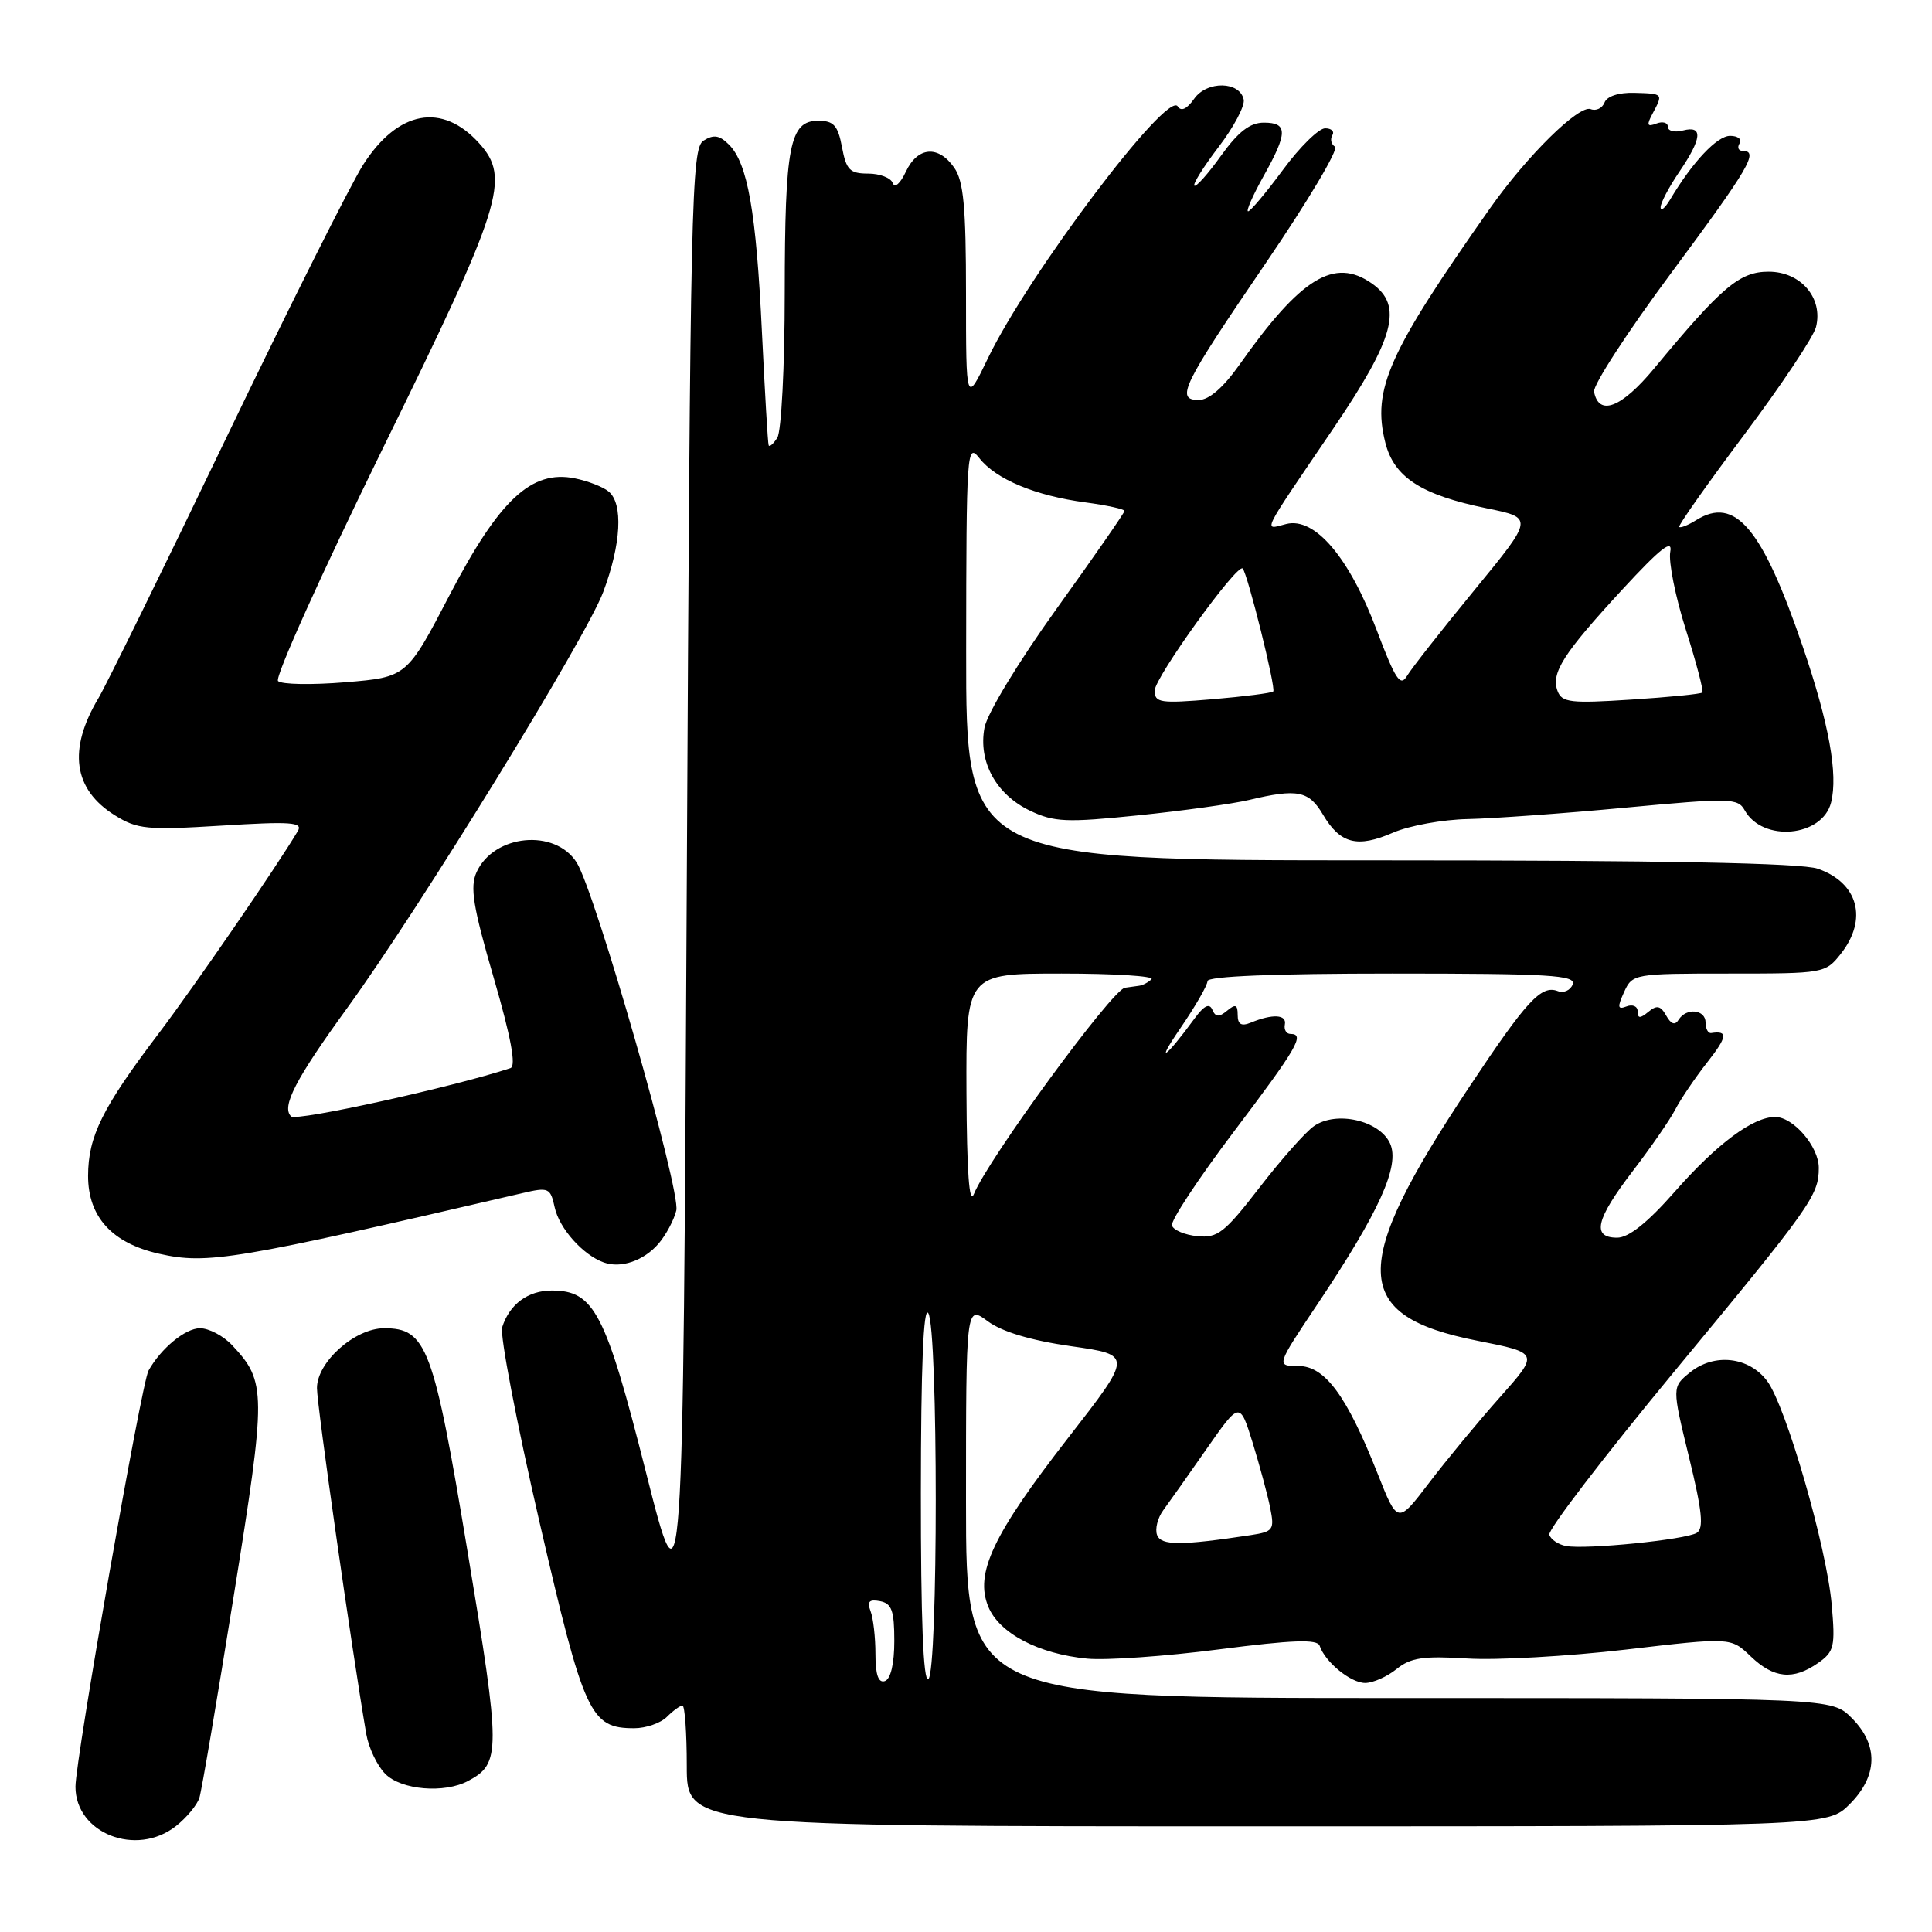 <?xml version="1.0" encoding="UTF-8" standalone="no"?>
<!DOCTYPE svg PUBLIC "-//W3C//DTD SVG 1.1//EN" "http://www.w3.org/Graphics/SVG/1.1/DTD/svg11.dtd" >
<svg xmlns="http://www.w3.org/2000/svg" xmlns:xlink="http://www.w3.org/1999/xlink" version="1.1" viewBox="0 0 256 256">
 <g >
 <path fill="currentColor"
d=" M 23.31 241.97 C 24.72 240.86 26.12 239.17 26.42 238.22 C 26.72 237.28 28.77 225.18 30.99 211.35 C 35.31 184.44 35.30 183.09 30.76 178.25 C 29.60 177.01 27.68 176.00 26.50 176.00 C 24.56 176.00 21.33 178.66 19.68 181.61 C 18.75 183.26 10.00 233.14 10.00 236.75 C 10.00 242.93 18.06 246.10 23.31 241.97 Z  M 245.08 239.08 C 248.84 235.31 248.94 231.22 245.36 227.64 C 242.73 225.00 242.73 225.00 185.36 225.00 C 128.00 225.00 128.00 225.00 128.00 198.97 C 128.00 172.94 128.00 172.94 130.89 175.08 C 132.77 176.47 136.61 177.62 141.93 178.38 C 150.08 179.54 150.08 179.54 141.54 190.52 C 131.56 203.35 129.13 208.49 130.96 212.91 C 132.42 216.43 137.62 219.16 144.06 219.78 C 146.57 220.02 154.44 219.47 161.54 218.55 C 171.30 217.29 174.56 217.18 174.86 218.07 C 175.57 220.22 178.97 223.00 180.89 223.00 C 181.93 223.00 183.80 222.17 185.05 221.16 C 186.92 219.65 188.58 219.40 194.41 219.76 C 198.31 220.01 207.76 219.47 215.42 218.58 C 229.34 216.95 229.34 216.95 231.97 219.47 C 235.03 222.41 237.61 222.66 240.90 220.36 C 243.05 218.85 243.20 218.19 242.71 212.61 C 242.04 204.99 236.66 186.37 234.17 183.01 C 231.76 179.77 227.15 179.25 223.94 181.85 C 221.54 183.79 221.54 183.79 223.80 193.07 C 225.55 200.23 225.78 202.52 224.83 203.11 C 223.36 204.02 210.08 205.35 207.49 204.85 C 206.49 204.66 205.49 203.99 205.29 203.36 C 205.08 202.73 212.53 193.01 221.84 181.75 C 240.00 159.81 241.00 158.40 241.00 154.75 C 241.00 151.93 237.63 148.00 235.21 148.00 C 232.27 148.01 227.51 151.55 221.93 157.89 C 218.31 162.01 215.81 164.00 214.28 164.00 C 210.87 164.00 211.44 161.58 216.35 155.17 C 218.74 152.05 221.28 148.38 221.99 147.00 C 222.71 145.62 224.61 142.81 226.23 140.75 C 228.89 137.36 229.00 136.53 226.75 136.88 C 226.34 136.95 226.00 136.33 226.00 135.50 C 226.00 133.75 223.44 133.48 222.42 135.13 C 221.95 135.89 221.42 135.72 220.78 134.57 C 220.04 133.25 219.54 133.14 218.42 134.07 C 217.32 134.98 217.00 134.96 217.00 134.02 C 217.00 133.34 216.34 133.04 215.54 133.35 C 214.34 133.81 214.28 133.48 215.20 131.45 C 216.30 129.04 216.51 129.00 229.09 129.00 C 241.69 129.00 241.88 128.97 243.93 126.37 C 247.53 121.79 246.22 116.97 240.87 115.11 C 238.71 114.35 220.32 114.00 182.85 114.00 C 128.00 114.00 128.00 114.00 128.02 86.25 C 128.04 59.77 128.12 58.60 129.77 60.71 C 131.96 63.51 137.20 65.69 143.83 66.57 C 146.67 66.95 149.00 67.46 149.00 67.70 C 149.00 67.94 144.97 73.75 140.04 80.61 C 134.96 87.68 130.80 94.53 130.45 96.42 C 129.60 100.93 132.00 105.30 136.50 107.43 C 139.67 108.94 141.32 109.01 150.79 108.04 C 156.68 107.44 163.30 106.52 165.50 106.00 C 171.92 104.47 173.43 104.77 175.30 107.94 C 177.59 111.81 179.85 112.39 184.59 110.33 C 186.74 109.40 191.20 108.59 194.50 108.53 C 197.80 108.46 207.19 107.79 215.36 107.02 C 229.30 105.72 230.28 105.74 231.19 107.38 C 233.58 111.64 241.48 110.91 242.63 106.33 C 243.57 102.58 242.35 95.85 238.88 85.69 C 233.50 69.94 229.93 65.69 224.75 68.92 C 223.68 69.59 222.67 69.99 222.50 69.82 C 222.34 69.64 226.22 64.14 231.12 57.60 C 236.03 51.05 240.30 44.64 240.63 43.34 C 241.60 39.49 238.62 36.00 234.36 36.00 C 230.50 36.00 228.18 37.96 219.15 48.86 C 214.85 54.04 211.85 55.20 211.22 51.91 C 211.06 51.05 215.66 43.96 221.46 36.15 C 231.77 22.25 233.09 20.00 230.94 20.00 C 230.36 20.00 230.16 19.55 230.50 19.00 C 230.84 18.45 230.28 18.00 229.25 18.00 C 227.52 18.00 224.25 21.48 221.29 26.46 C 220.62 27.58 220.05 28.04 220.04 27.48 C 220.02 26.92 221.13 24.81 222.50 22.79 C 225.54 18.32 225.69 16.59 223.00 17.29 C 221.90 17.58 221.00 17.36 221.00 16.80 C 221.00 16.24 220.31 16.05 219.48 16.37 C 218.25 16.84 218.15 16.59 218.98 15.04 C 220.39 12.39 220.41 12.41 216.57 12.30 C 214.50 12.24 212.93 12.75 212.61 13.58 C 212.31 14.34 211.49 14.74 210.77 14.46 C 209.21 13.87 202.33 20.65 197.45 27.58 C 183.96 46.75 181.79 51.59 183.56 58.64 C 184.71 63.24 188.32 65.58 197.03 67.36 C 203.22 68.62 203.22 68.62 195.36 78.20 C 191.04 83.47 187.02 88.58 186.44 89.56 C 185.56 91.05 184.91 90.07 182.44 83.54 C 178.79 73.85 174.22 68.48 170.44 69.43 C 167.37 70.20 166.87 71.21 176.70 56.74 C 184.81 44.78 185.95 40.48 181.78 37.56 C 176.80 34.07 172.37 36.79 164.22 48.35 C 162.10 51.35 160.20 53.00 158.85 53.00 C 155.71 53.00 156.62 51.14 167.79 34.76 C 173.31 26.65 177.41 19.76 176.90 19.44 C 176.39 19.12 176.23 18.44 176.54 17.93 C 176.86 17.42 176.43 17.00 175.59 17.00 C 174.75 17.00 172.23 19.47 170.00 22.50 C 167.77 25.52 165.69 28.00 165.38 28.00 C 165.08 28.00 165.99 25.92 167.41 23.37 C 170.65 17.59 170.66 16.25 167.47 16.25 C 165.63 16.25 164.09 17.44 161.80 20.62 C 160.08 23.03 158.48 24.82 158.26 24.60 C 158.04 24.38 159.49 22.07 161.48 19.46 C 163.47 16.86 164.96 14.04 164.80 13.21 C 164.31 10.75 159.92 10.67 158.23 13.09 C 157.27 14.45 156.50 14.81 156.06 14.10 C 154.70 11.89 136.25 36.37 130.89 47.50 C 128.00 53.50 128.00 53.50 128.00 38.97 C 128.00 27.44 127.68 23.99 126.44 22.22 C 124.33 19.20 121.59 19.43 120.03 22.75 C 119.28 24.34 118.55 24.97 118.29 24.25 C 118.04 23.56 116.57 23.00 115.03 23.00 C 112.61 23.00 112.13 22.51 111.57 19.50 C 111.03 16.62 110.47 16.00 108.43 16.00 C 104.63 16.00 104.00 19.25 103.98 38.82 C 103.98 48.54 103.53 57.17 103.00 58.00 C 102.47 58.83 101.95 59.27 101.85 59.00 C 101.74 58.73 101.35 51.98 100.96 44.00 C 100.20 28.04 99.07 21.65 96.60 19.17 C 95.34 17.91 94.56 17.79 93.23 18.63 C 91.61 19.65 91.47 26.16 91.00 117.11 C 90.50 214.50 90.50 214.50 85.58 195.03 C 80.23 173.90 78.73 171.00 73.12 171.00 C 69.96 171.00 67.51 172.81 66.54 175.87 C 66.22 176.88 68.44 188.47 71.47 201.61 C 77.40 227.25 78.20 229.00 84.04 229.00 C 85.59 229.00 87.53 228.32 88.36 227.50 C 89.18 226.68 90.11 226.00 90.43 226.00 C 90.74 226.00 91.00 229.60 91.00 234.00 C 91.00 242.00 91.00 242.00 166.58 242.00 C 242.15 242.00 242.15 242.00 245.08 239.08 Z  M 62.04 235.98 C 66.37 233.66 66.37 232.17 61.97 205.68 C 57.45 178.42 56.54 176.00 50.90 176.00 C 47.02 176.00 42.00 180.48 42.00 183.93 C 42.00 186.23 46.61 218.56 48.54 229.81 C 48.86 231.62 49.99 233.99 51.06 235.06 C 53.19 237.19 58.88 237.67 62.04 235.98 Z  M 87.26 164.79 C 88.23 163.66 89.29 161.69 89.61 160.40 C 90.25 157.87 78.87 118.15 76.40 114.27 C 73.52 109.76 65.44 110.55 63.15 115.56 C 62.25 117.54 62.67 120.12 65.42 129.57 C 67.71 137.45 68.42 141.27 67.64 141.53 C 60.16 144.01 39.29 148.61 38.58 147.93 C 37.25 146.67 39.16 142.99 46.04 133.52 C 55.55 120.43 77.68 84.48 79.93 78.44 C 82.31 72.10 82.60 66.74 80.65 65.13 C 79.91 64.51 77.89 63.73 76.15 63.38 C 70.43 62.24 66.18 66.19 59.62 78.76 C 53.91 89.72 53.91 89.72 45.79 90.40 C 41.33 90.77 37.30 90.70 36.84 90.24 C 36.38 89.78 42.63 75.93 50.71 59.45 C 66.56 27.17 67.68 23.63 63.50 18.99 C 58.59 13.54 52.73 14.62 48.12 21.83 C 46.48 24.40 38.32 40.67 29.99 58.00 C 21.66 75.33 14.04 90.85 13.05 92.50 C 8.97 99.33 9.70 104.60 15.23 108.04 C 18.20 109.89 19.49 110.01 29.39 109.40 C 38.54 108.83 40.16 108.95 39.47 110.11 C 36.69 114.80 25.79 130.65 20.98 137.00 C 13.54 146.82 11.68 150.59 11.67 155.81 C 11.67 161.24 14.85 164.73 21.09 166.13 C 27.49 167.57 31.02 166.98 69.20 158.10 C 72.70 157.28 72.93 157.38 73.50 159.99 C 74.11 162.78 77.25 166.30 80.00 167.28 C 82.27 168.10 85.30 167.06 87.26 164.79 Z  M 116.00 219.17 C 116.00 216.96 115.71 214.41 115.35 213.48 C 114.87 212.21 115.17 211.89 116.60 212.16 C 118.16 212.46 118.50 213.41 118.50 217.43 C 118.50 220.46 118.02 222.49 117.25 222.75 C 116.39 223.04 116.00 221.92 116.00 219.17 Z  M 122.02 197.81 C 122.03 181.10 122.36 173.01 123.00 174.00 C 124.32 176.04 124.32 221.69 123.00 222.50 C 122.34 222.91 122.01 214.43 122.02 197.81 Z  M 153.32 203.40 C 153.02 202.61 153.39 201.13 154.14 200.11 C 154.89 199.09 157.48 195.43 159.89 191.97 C 164.28 185.69 164.28 185.69 165.99 191.19 C 166.92 194.22 167.97 198.09 168.31 199.81 C 168.89 202.71 168.72 202.95 165.72 203.41 C 156.48 204.81 153.86 204.81 153.32 203.40 Z  M 182.53 195.23 C 178.44 184.91 175.56 181.00 172.03 181.00 C 169.09 181.00 169.09 181.00 174.55 172.84 C 182.78 160.54 185.53 154.46 184.19 151.51 C 182.79 148.45 177.05 147.15 174.10 149.22 C 172.99 149.99 169.74 153.66 166.88 157.37 C 162.27 163.34 161.34 164.07 158.67 163.80 C 157.01 163.64 155.49 163.00 155.29 162.39 C 155.09 161.78 158.77 156.20 163.46 149.99 C 171.89 138.84 172.96 137.00 171.00 137.00 C 170.45 137.00 170.11 136.44 170.25 135.75 C 170.52 134.42 168.63 134.31 165.75 135.50 C 164.48 136.02 164.00 135.74 164.00 134.48 C 164.00 133.11 163.71 133.00 162.60 133.92 C 161.52 134.81 161.06 134.78 160.64 133.79 C 160.25 132.89 159.54 133.24 158.29 134.95 C 154.43 140.22 153.00 141.21 156.40 136.25 C 158.38 133.36 160.00 130.55 160.00 130.00 C 160.00 129.36 168.86 129.00 184.47 129.00 C 205.33 129.00 208.86 129.21 208.39 130.44 C 208.08 131.23 207.19 131.63 206.40 131.32 C 204.22 130.49 202.29 132.58 194.70 144.00 C 178.78 167.93 178.98 174.33 195.73 177.65 C 203.96 179.28 203.96 179.28 198.73 185.16 C 195.85 188.40 191.63 193.50 189.35 196.50 C 185.19 201.96 185.19 201.96 182.53 195.23 Z  M 128.06 144.75 C 128.00 129.00 128.00 129.00 140.67 129.00 C 147.63 129.00 153.00 129.34 152.58 129.75 C 152.17 130.16 151.42 130.56 150.92 130.62 C 150.41 130.69 149.58 130.81 149.06 130.88 C 147.39 131.10 130.87 153.66 129.04 158.23 C 128.43 159.75 128.11 155.30 128.06 144.75 Z  M 153.00 91.51 C 153.00 89.78 163.94 74.60 164.66 75.33 C 165.30 75.97 169.10 91.23 168.71 91.62 C 168.51 91.83 164.89 92.29 160.67 92.65 C 153.73 93.23 153.00 93.12 153.00 91.51 Z  M 206.39 91.58 C 205.48 89.19 207.11 86.63 214.96 78.12 C 220.03 72.63 221.66 71.35 221.32 73.12 C 221.07 74.43 222.00 79.08 223.39 83.46 C 224.78 87.83 225.76 91.57 225.57 91.76 C 225.38 91.96 221.13 92.38 216.13 92.70 C 208.15 93.22 206.97 93.09 206.39 91.58 Z "/>
</g>
</svg>
